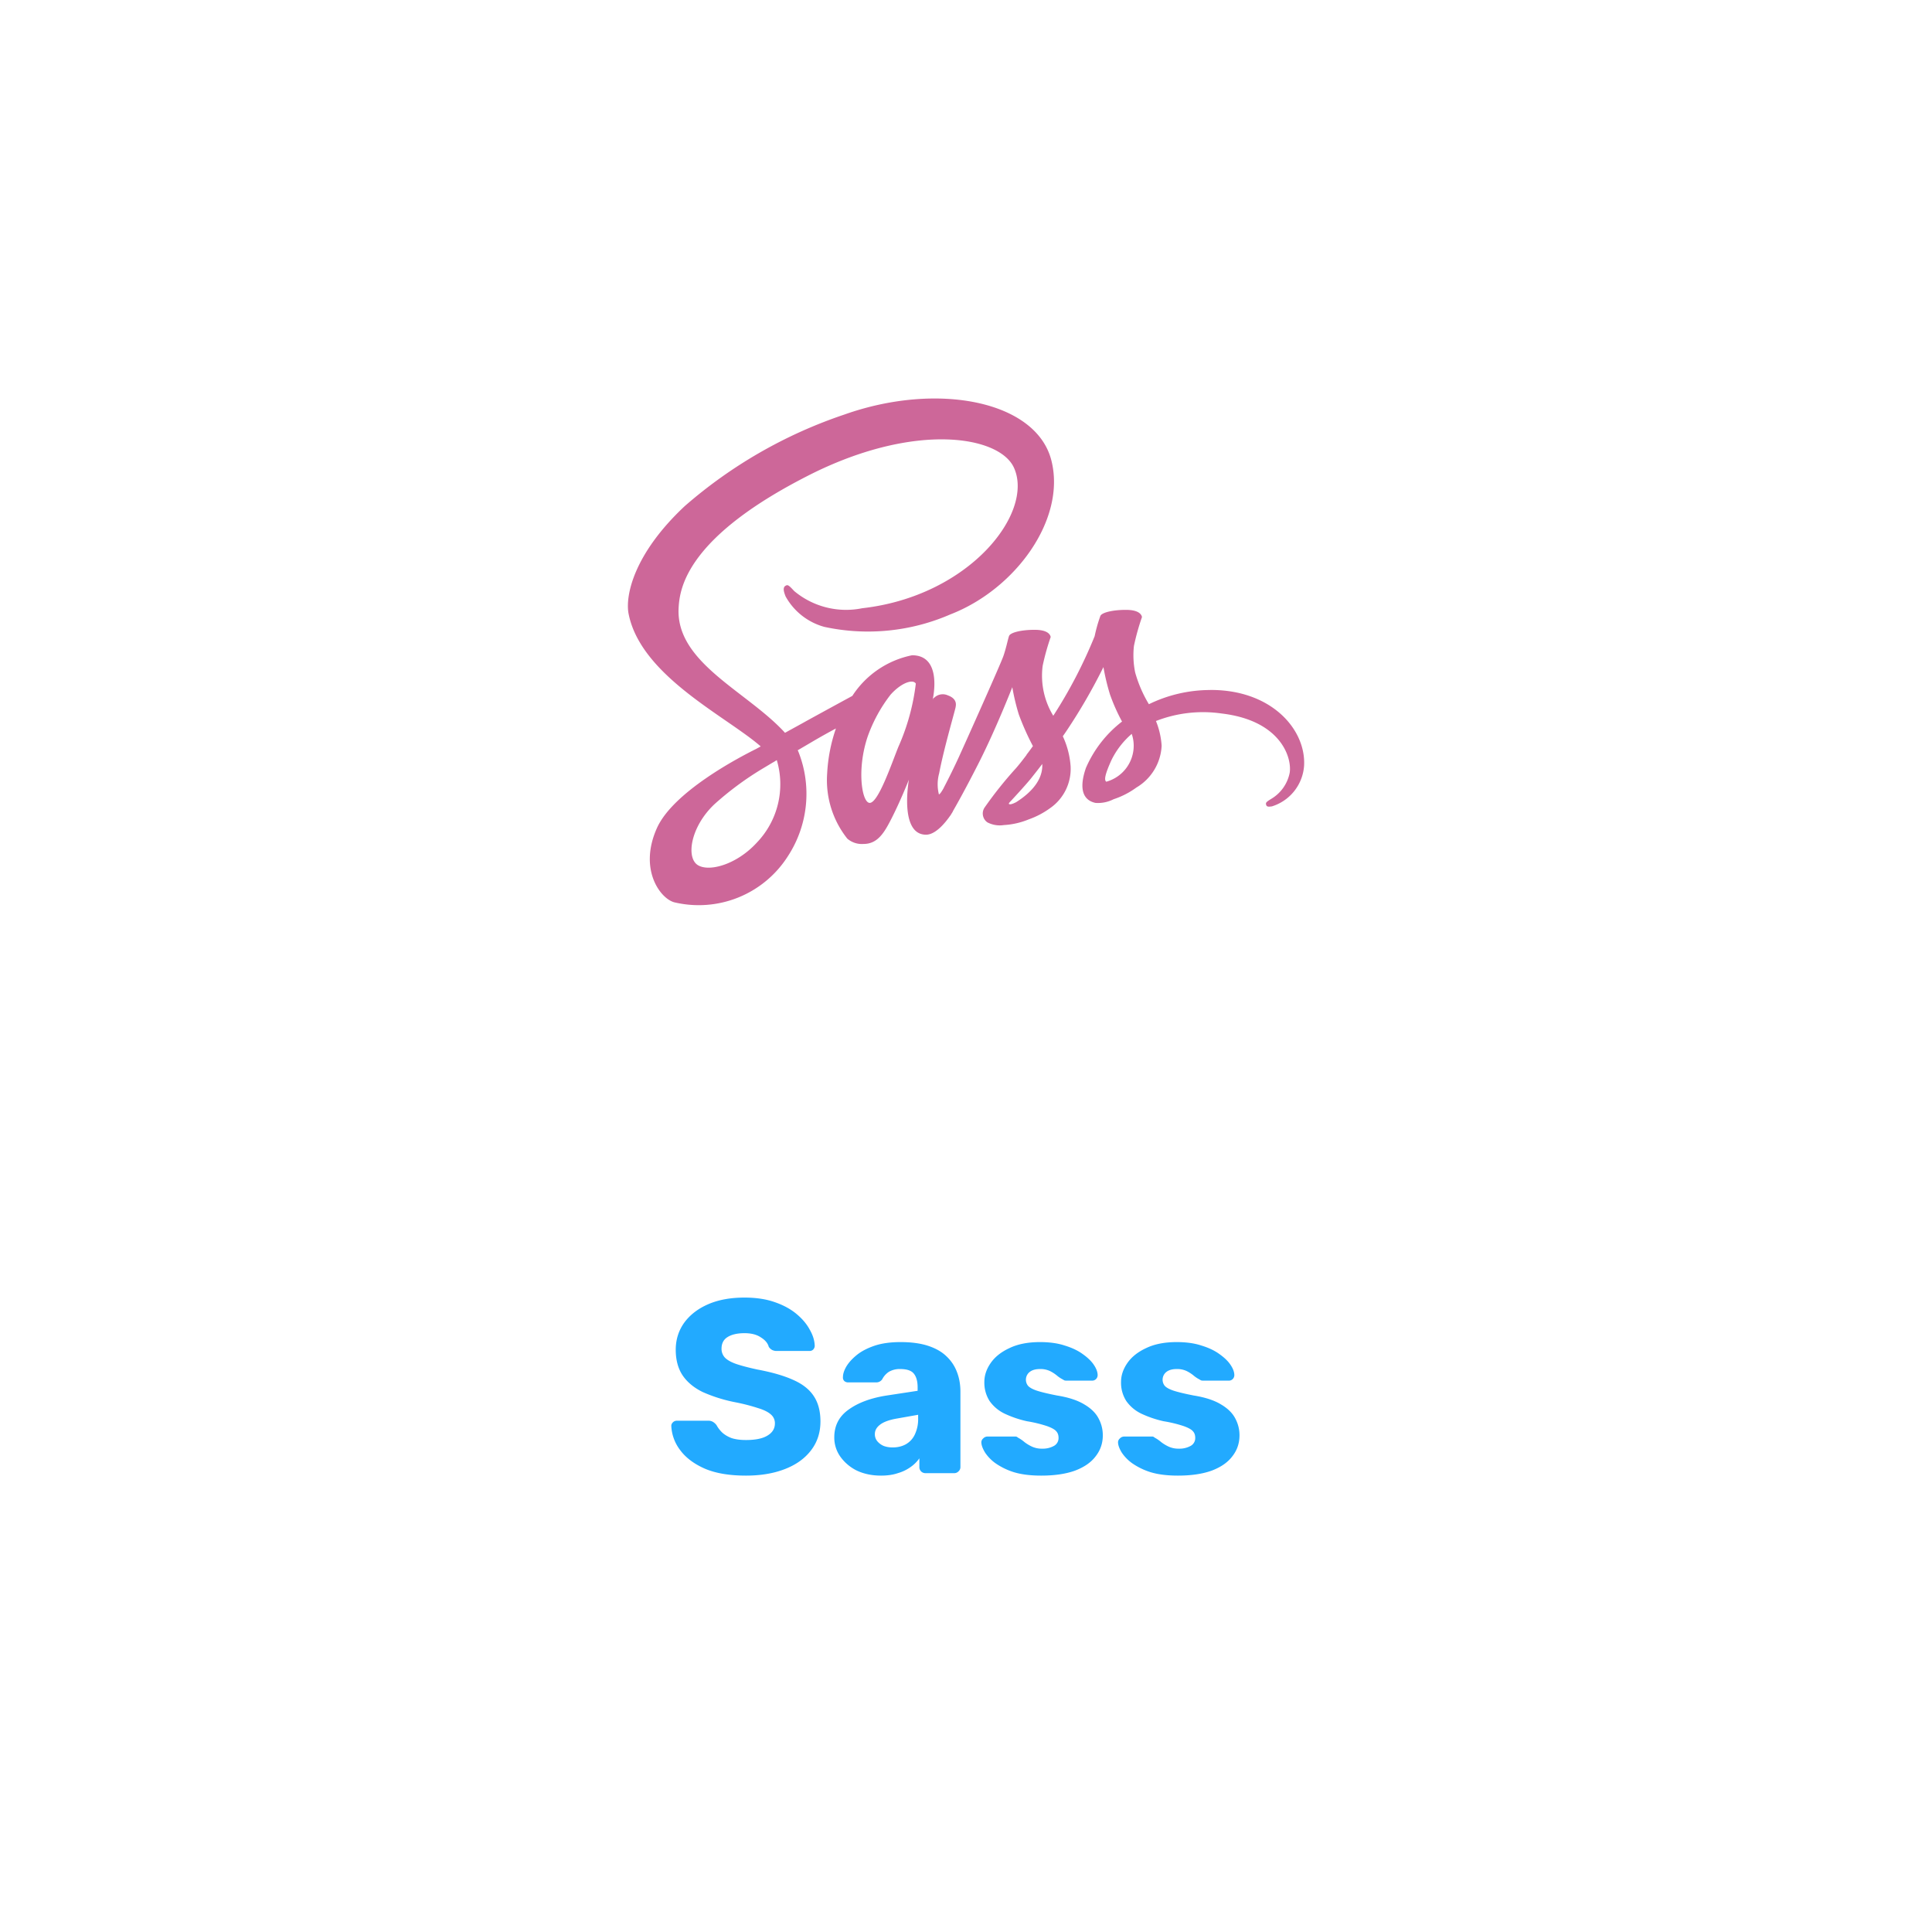 <svg xmlns="http://www.w3.org/2000/svg" width="80" height="80" fill="none"><g><rect width="64" height="64" x="8" y="6" fill="none" rx="5"/><path fill="#CD6799" d="M50.11 28.572a5.802 5.802 0 0 0-2.537.588 5.345 5.345 0 0 1-.568-1.314 3.533 3.533 0 0 1-.051-1.1 9.66 9.66 0 0 1 .332-1.192c-.005-.051-.061-.292-.624-.3-.563-.008-1.048.107-1.1.256-.098.272-.176.55-.235.834a19.675 19.675 0 0 1-1.713 3.294 3.186 3.186 0 0 1-.44-2.066 9.66 9.66 0 0 1 .332-1.192c-.005-.051-.061-.292-.624-.3-.563-.008-1.048.107-1.1.256-.052.149-.118.5-.235.834-.117.334-1.483 3.386-1.841 4.173a27.434 27.434 0 0 1-.628 1.279v.005c-.077.138-.16.266-.2.266a1.71 1.71 0 0 1 .01-.869c.2-1.059.69-2.705.685-2.762 0-.031.092-.317-.317-.465a.508.508 0 0 0-.578.1c-.036 0-.061.087-.061.087s.445-1.851-.85-1.851a3.856 3.856 0 0 0-2.474 1.683c-.348.189-1.09.593-1.882 1.028-.3.169-.614.338-.905.5-.02-.02-.041-.046-.061-.066-1.575-1.678-4.47-2.862-4.345-5.107.046-.818.327-2.966 5.559-5.575 4.306-2.122 7.733-1.534 8.326-.23.849 1.862-1.836 5.319-6.285 5.82a3.351 3.351 0 0 1-2.813-.711c-.235-.256-.271-.271-.358-.22-.143.077-.051.307 0 .44a2.625 2.625 0 0 0 1.606 1.263 8.55 8.55 0 0 0 5.217-.517c2.7-1.043 4.8-3.943 4.184-6.372-.62-2.465-4.71-3.278-8.582-1.9a19.5 19.5 0 0 0-6.595 3.783c-2.133 1.995-2.47 3.728-2.332 4.455.5 2.578 4.05 4.255 5.472 5.5a8.554 8.554 0 0 1-.194.107c-.711.353-3.421 1.77-4.1 3.268-.767 1.7.123 2.915.71 3.079a4.374 4.374 0 0 0 4.71-1.908 4.724 4.724 0 0 0 .424-4.353.107.107 0 0 0-.02-.031l.557-.327a27.2 27.2 0 0 1 1.028-.578 6.74 6.74 0 0 0-.363 1.862c-.07.973.227 1.937.834 2.7a.922.922 0 0 0 .675.22c.6 0 .875-.5 1.176-1.094.368-.726.7-1.57.7-1.57s-.414 2.281.71 2.281c.41 0 .824-.532 1.009-.8v.005s.01-.015.03-.051l.067-.107v-.01c.164-.286.532-.936 1.079-2.015.706-1.391 1.386-3.13 1.386-3.13.066.382.156.76.27 1.13.166.449.36.886.584 1.309-.164.23-.266.358-.266.358l.005.005c-.133.174-.276.363-.435.547a16.3 16.3 0 0 0-1.314 1.647.447.447 0 0 0 .123.6c.21.11.45.15.685.113.353-.02.7-.1 1.028-.235a3.45 3.45 0 0 0 .885-.465 1.98 1.98 0 0 0 .849-1.744 3.521 3.521 0 0 0-.322-1.233c.05-.072.1-.143.148-.215a23.426 23.426 0 0 0 1.534-2.649c.066.382.156.76.27 1.13.137.388.304.764.5 1.125a4.863 4.863 0 0 0-1.496 1.922c-.322.931-.072 1.35.4 1.447.258.018.516-.035.747-.153a3.38 3.38 0 0 0 .946-.486 2.125 2.125 0 0 0 1.043-1.729 3.27 3.27 0 0 0-.235-1.023 5.357 5.357 0 0 1 2.716-.312c2.434.286 2.915 1.805 2.823 2.445a1.618 1.618 0 0 1-.772 1.094c-.17.107-.225.143-.21.22.02.113.1.107.245.087A1.9 1.9 0 0 0 54 31.7c.077-1.5-1.355-3.145-3.887-3.13l-.003.002ZM31.33 34.9c-.808.88-1.933 1.212-2.42.931-.521-.3-.316-1.6.676-2.532a12.892 12.892 0 0 1 1.9-1.417c.118-.072.292-.174.5-.3l.056-.031.123-.077a3.494 3.494 0 0 1-.835 3.426Zm5.88-4c-.28.685-.868 2.44-1.226 2.342-.307-.082-.5-1.412-.061-2.726a6.195 6.195 0 0 1 .956-1.754c.44-.491.926-.655 1.043-.455a9.06 9.06 0 0 1-.711 2.593Zm4.854 2.322c-.118.061-.23.1-.281.072-.036-.02.05-.1.05-.1s.61-.655.85-.951c.138-.174.3-.378.476-.609v.066c0 .782-.757 1.309-1.094 1.524l-.001-.002Zm3.744-.854c-.087-.061-.072-.266.22-.905a3.41 3.41 0 0 1 .834-1.074c.053.151.08.31.082.471a1.547 1.547 0 0 1-1.135 1.509l-.001-.001Z"/><path fill="#2AF" d="M30.89 61.102c-.683 0-1.25-.095-1.7-.286-.451-.198-.792-.454-1.024-.768a1.778 1.778 0 0 1-.369-1.004c0-.054.02-.102.061-.143a.225.225 0 0 1 .164-.072h1.29a.37.37 0 0 1 .215.051.532.532 0 0 1 .144.133c.055.103.13.202.225.297.103.096.232.174.39.236.163.054.364.082.603.082.396 0 .693-.062.891-.184.205-.123.307-.29.307-.502a.468.468 0 0 0-.163-.369c-.11-.102-.287-.191-.533-.266a8.005 8.005 0 0 0-.962-.246 6.254 6.254 0 0 1-1.332-.42c-.361-.177-.638-.406-.829-.686-.191-.286-.287-.642-.287-1.065 0-.416.116-.788.348-1.116.24-.328.57-.584.994-.768.423-.184.925-.276 1.505-.276.471 0 .884.061 1.239.184.362.123.666.287.911.491.246.205.43.424.553.656.13.225.198.447.205.665 0 .055-.02.106-.061.154a.208.208 0 0 1-.154.061H32.17a.43.43 0 0 1-.194-.04.378.378 0 0 1-.144-.134c-.04-.15-.15-.28-.327-.389-.17-.116-.396-.174-.676-.174-.3 0-.536.055-.707.164-.163.102-.245.263-.245.481a.53.53 0 0 0 .133.359c.095.102.249.19.46.266.22.075.516.154.891.235.622.116 1.123.263 1.506.44.382.171.662.397.84.677.177.273.266.617.266 1.034 0 .464-.133.867-.4 1.208-.26.335-.62.59-1.085.768-.464.178-.997.266-1.598.266Zm5.592 0c-.369 0-.7-.068-.994-.204a1.832 1.832 0 0 1-.686-.574 1.359 1.359 0 0 1-.256-.809c0-.484.198-.867.594-1.147.396-.286.922-.481 1.577-.583l1.28-.195v-.143c0-.246-.051-.434-.154-.564-.102-.13-.29-.194-.563-.194a.891.891 0 0 0-.47.113.804.804 0 0 0-.277.307.294.294 0 0 1-.256.133H35.13a.236.236 0 0 1-.174-.061.207.207 0 0 1-.051-.164c0-.123.044-.263.133-.42.095-.164.239-.325.43-.482.191-.157.437-.286.737-.389.3-.102.662-.153 1.086-.153.443 0 .822.051 1.136.153.314.103.567.246.758.43.198.185.345.403.44.656.096.246.144.519.144.819v3.113a.234.234 0 0 1-.082.184.237.237 0 0 1-.174.072h-1.188a.25.25 0 0 1-.184-.072.25.25 0 0 1-.072-.184v-.358a1.47 1.47 0 0 1-.359.358 1.72 1.72 0 0 1-.532.256c-.198.068-.43.102-.696.102Zm.48-1.167c.199 0 .376-.04.533-.123a.896.896 0 0 0 .38-.4 1.48 1.48 0 0 0 .143-.685v-.144l-.87.154c-.322.055-.557.14-.707.256-.144.11-.215.239-.215.39a.45.45 0 0 0 .102.296.71.71 0 0 0 .266.195c.11.04.232.061.369.061Zm6.153 1.167c-.443 0-.822-.047-1.136-.143a2.799 2.799 0 0 1-.758-.369 1.732 1.732 0 0 1-.43-.44c-.095-.157-.147-.29-.154-.4a.207.207 0 0 1 .072-.184.245.245 0 0 1 .174-.082h1.168a.12.12 0 0 1 .05.01.522.522 0 0 1 .062.042c.089.047.178.109.266.184.09.068.192.13.308.184a.98.98 0 0 0 .42.082.947.947 0 0 0 .48-.112.366.366 0 0 0 .195-.338c0-.11-.03-.198-.092-.267-.061-.075-.188-.146-.379-.215a5.363 5.363 0 0 0-.84-.204 4.374 4.374 0 0 1-.931-.318 1.607 1.607 0 0 1-.615-.522 1.405 1.405 0 0 1-.215-.789c0-.273.09-.535.267-.788.177-.253.437-.457.778-.614.341-.164.761-.246 1.26-.246.395 0 .737.048 1.023.143.294.089.54.205.738.348.204.144.358.29.46.44.103.15.157.287.164.41a.235.235 0 0 1-.061.185.226.226 0 0 1-.164.071H44.16a.338.338 0 0 1-.082-.01.672.672 0 0 1-.072-.041 1.281 1.281 0 0 1-.245-.164 1.476 1.476 0 0 0-.287-.184.912.912 0 0 0-.41-.082c-.184 0-.327.04-.43.123a.408.408 0 0 0-.072.563c.062.075.181.143.359.205.184.061.468.13.85.205.47.075.846.198 1.126.368.28.164.478.359.594.584.116.218.174.45.174.696 0 .328-.099.618-.297.87-.19.253-.477.451-.86.595-.382.136-.846.204-1.393.204Zm5.66 0c-.443 0-.822-.047-1.136-.143a2.799 2.799 0 0 1-.758-.369 1.732 1.732 0 0 1-.43-.44c-.096-.157-.147-.29-.154-.4a.207.207 0 0 1 .072-.184.245.245 0 0 1 .174-.082h1.168a.12.12 0 0 1 .05.01.522.522 0 0 1 .062.042c.089.047.178.109.266.184.09.068.192.13.308.184a.98.98 0 0 0 .42.082.947.947 0 0 0 .48-.112.366.366 0 0 0 .195-.338c0-.11-.03-.198-.092-.267-.061-.075-.188-.146-.379-.215a5.363 5.363 0 0 0-.84-.204 4.374 4.374 0 0 1-.931-.318 1.607 1.607 0 0 1-.615-.522 1.405 1.405 0 0 1-.215-.789c0-.273.09-.535.267-.788.177-.253.437-.457.778-.614.341-.164.761-.246 1.26-.246.395 0 .737.048 1.023.143.294.089.54.205.738.348.204.144.358.29.46.44.103.15.157.287.164.41a.235.235 0 0 1-.061.185.226.226 0 0 1-.164.071H49.82a.338.338 0 0 1-.082-.01.672.672 0 0 1-.072-.041 1.281 1.281 0 0 1-.245-.164 1.476 1.476 0 0 0-.287-.184.912.912 0 0 0-.41-.082c-.184 0-.327.04-.43.123a.408.408 0 0 0-.072.563c.062.075.181.143.359.205.184.061.468.13.85.205.47.075.846.198 1.126.368.28.164.478.359.594.584.116.218.174.45.174.696 0 .328-.099.618-.297.87-.19.253-.477.451-.86.595-.382.136-.846.204-1.392.204Z"/></g><defs><filter id="a" width="80" height="80" x="0" y="0" color-interpolation-filters="sRGB" filterUnits="userSpaceOnUse"><feFlood flood-opacity="0" result="BackgroundImageFix"/><feColorMatrix in="SourceAlpha" result="hardAlpha" values="0 0 0 0 0 0 0 0 0 0 0 0 0 0 0 0 0 0 127 0"/><feOffset dy="2"/><feGaussianBlur stdDeviation="4"/><feColorMatrix values="0 0 0 0 0 0 0 0 0 0 0 0 0 0 0 0 0 0 0.75 0"/><feBlend in2="BackgroundImageFix" result="effect1_dropShadow_601_5333"/><feBlend in="SourceGraphic" in2="effect1_dropShadow_601_5333" result="shape"/></filter></defs></svg>